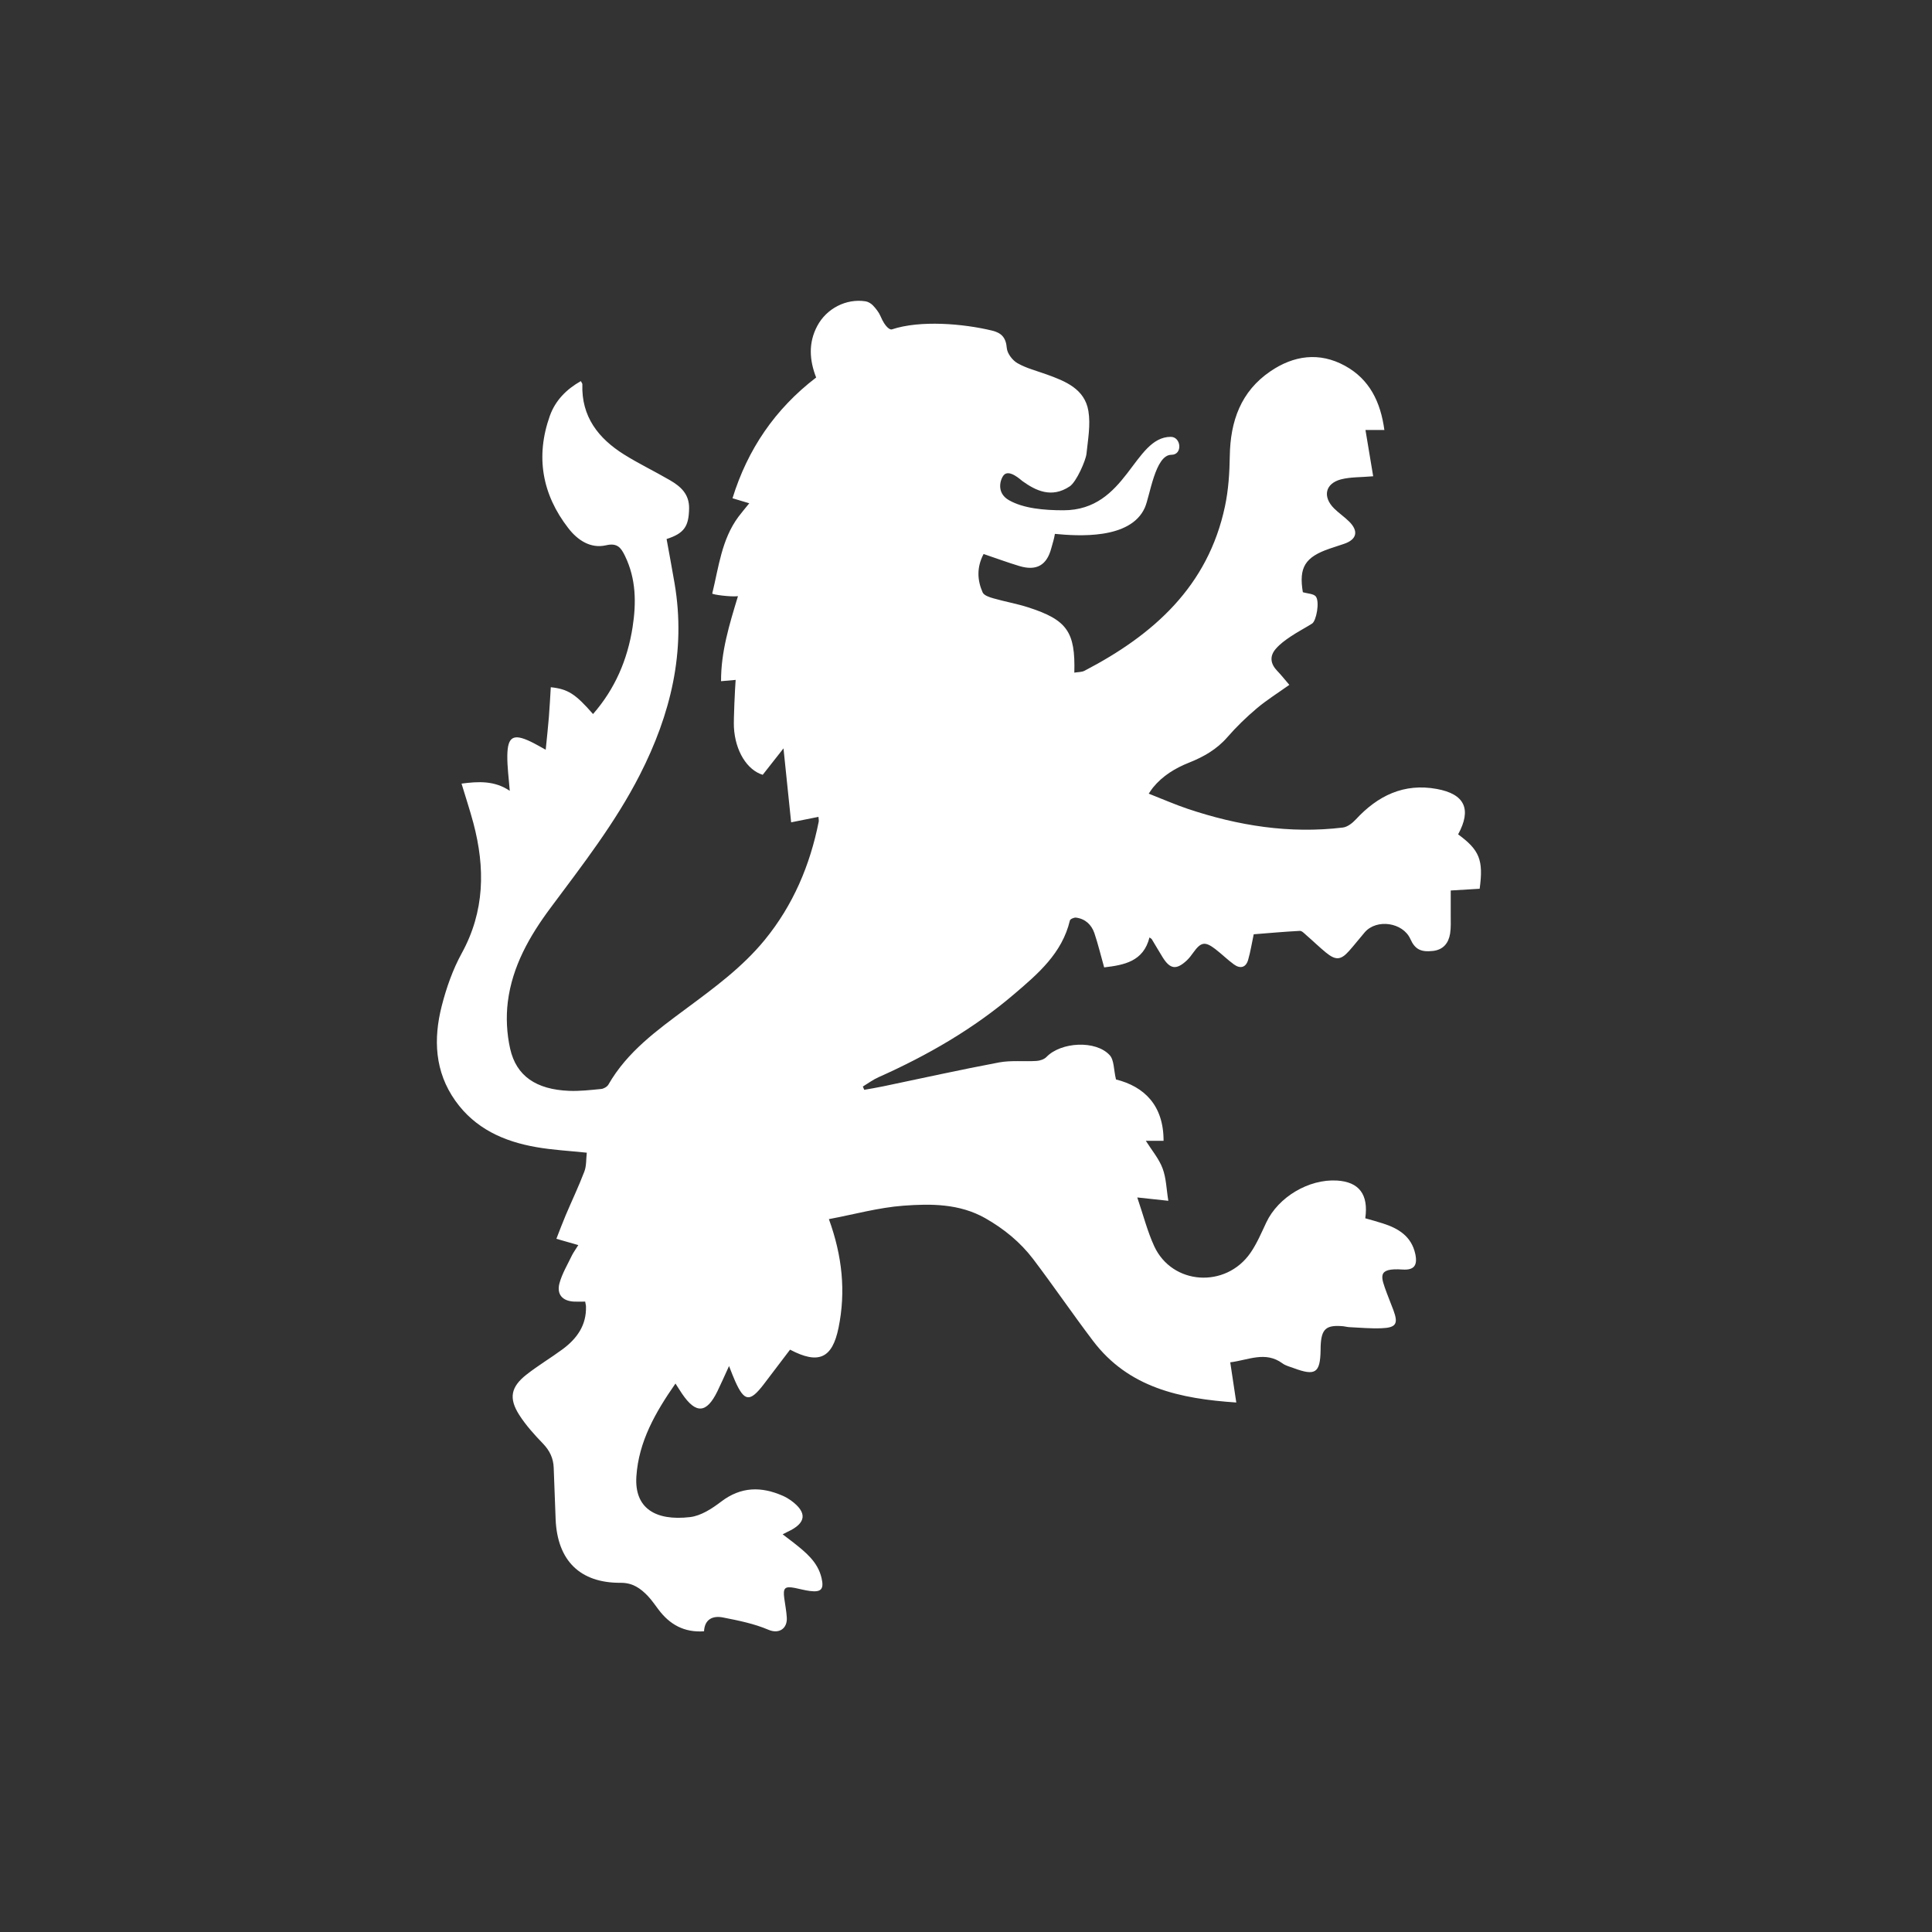 <?xml version="1.0" encoding="UTF-8"?><svg xmlns="http://www.w3.org/2000/svg" viewBox="0 0 300.47 300.47"><rect x="0" y="0" width="300.47" height="300.47" fill="#333333" stroke="none"/><defs><style>.w{fill:#fff;}</style></defs><g id="a"><path class="w" d="M91.03,202.43c-.6,0-1.17,.02-1.73,0-1.82-.08-2.77-1.12-2.28-2.89,.41-1.48,1.24-2.86,1.91-4.26,.25-.51,.6-.97,1.01-1.64-1.12-.32-2.09-.6-3.41-.98,.49-1.25,.95-2.49,1.46-3.69,.96-2.26,2.02-4.48,2.89-6.77,.34-.89,.26-1.93,.38-2.93-2.75-.29-5.31-.42-7.82-.86-5.05-.87-9.54-2.87-12.62-7.21-3.22-4.54-3.43-9.61-2.12-14.75,.72-2.81,1.71-5.65,3.1-8.18,3.6-6.55,3.67-13.3,1.82-20.27-.54-2.02-1.2-4-1.84-6.13,2.63-.35,5.14-.48,7.5,1.12-.15-1.94-.4-3.7-.38-5.47,.04-2.96,.93-3.46,3.59-2.2,.74,.35,1.44,.77,2.38,1.28,.18-1.83,.36-3.43,.49-5.04,.13-1.56,.2-3.12,.3-4.68,2.66,.28,3.83,1.03,6.57,4.17,3.41-3.9,5.36-8.44,6.15-13.5,.59-3.79,.55-7.52-1.17-11.07-.61-1.26-1.17-2.09-2.94-1.68-2.45,.57-4.47-.83-5.87-2.64-4.09-5.26-5.14-11.15-2.89-17.48,.85-2.38,2.56-4.13,4.82-5.41,.12,.24,.25,.37,.24,.5-.17,5.02,2.49,8.41,6.48,10.91,2.3,1.44,4.77,2.62,7.12,3.99,1.67,.97,3.04,2.15,3,4.41-.05,2.76-.73,3.86-3.5,4.75,.41,2.28,.85,4.58,1.24,6.89,1.81,10.58-.61,20.39-5.4,29.78-3.81,7.47-8.94,14.04-13.91,20.72-3.26,4.38-5.93,9.08-6.62,14.57-.3,2.39-.17,4.95,.36,7.31,.96,4.26,4.06,6.34,9.15,6.55,1.67,.07,3.35-.13,5.01-.29,.4-.04,.92-.34,1.12-.68,2.93-5.12,7.58-8.46,12.17-11.87,4.34-3.22,8.69-6.41,12.15-10.64,4.41-5.4,7.04-11.6,8.39-18.39,.03-.15-.01-.31-.04-.74l-4.25,.85-1.19-11.5c-1.16,1.47-2.15,2.74-3.23,4.11-2.39-.73-4.28-3.64-4.48-7.41-.06-1.2,.16-6,.27-7.35l-2.27,.2c-.02-4.55,1.28-8.78,2.63-13.22-1.11,.14-4.04-.25-4-.42,1.01-4.1,1.45-8.4,4.08-11.94,.47-.63,.98-1.22,1.68-2.09l-2.61-.78c2.35-7.59,6.6-13.87,13.01-18.78-1.05-2.7-1.23-5.39,.18-8.03,1.44-2.7,4.48-4.28,7.49-3.82,.42,.06,.88,.34,1.17,.65,.46,.49,.91,1.05,1.17,1.66,.75,1.78,1.51,2.15,1.76,2.06,4.4-1.47,11.12-.9,15.61,.19,1.47,.36,2.14,1.11,2.27,2.71,.07,.85,.89,1.92,1.67,2.36,1.39,.79,3,1.19,4.52,1.74,2.92,1.05,5.93,2.25,6.5,5.69,.36,2.15-.07,4.45-.3,6.67-.11,1.02-1.55,4.34-2.6,5.05-2.84,1.9-5.31,.65-7.35-.81-.25-.18-2.06-1.91-2.91-.94-.53,.61-1.24,2.75,.82,3.91,2.24,1.27,5.41,1.56,8.46,1.56,9.9,0,10.9-11.42,16.69-11.42,1.63,0,1.88,2.79,.1,2.79-2.55,0-3.33,6.45-4.14,8.24-2.25,5-10.49,4.39-13.98,4.06-.17,.99-.27,1.13-.56,2.23-.7,2.66-2.31,3.57-4.97,2.77-1.84-.55-3.65-1.23-5.56-1.87-1.08,2.05-1,4.04-.15,5.97,.21,.47,1.05,.75,1.66,.92,1.81,.52,3.68,.84,5.47,1.42,6,1.94,7.31,3.8,7.13,10.14,.57-.1,1.16-.06,1.6-.3,10.72-5.58,19.2-13.13,21.83-25.57,.54-2.54,.71-5.2,.75-7.81,.08-5.41,1.71-10.05,6.31-13.18,3.62-2.47,7.6-3.05,11.59-.87,3.84,2.1,5.55,5.63,6.14,9.99h-2.94c.42,2.53,.83,4.94,1.2,7.2-1.93,.17-3.52,.1-5,.48-2.46,.64-2.9,2.7-1.09,4.51,.74,.74,1.62,1.32,2.36,2.06,1.5,1.49,1.18,2.79-.8,3.46-.74,.25-1.49,.49-2.23,.74-3.86,1.32-4.82,2.94-4.18,6.78,.76,.23,1.69,.23,2.03,.68,.61,.83,.07,3.78-.59,4.2-1.11,.7-2.28,1.3-3.36,2.03-.82,.55-1.64,1.15-2.28,1.89-1.01,1.16-.84,2.34,.22,3.44,.61,.63,1.15,1.32,1.88,2.17-1.79,1.28-3.53,2.36-5.08,3.67-1.62,1.37-3.16,2.86-4.55,4.46-1.64,1.89-3.69,3.06-5.95,3.96-2.17,.86-4.13,2.05-5.63,3.89-.19,.23-.35,.49-.66,.94,2.1,.82,4.04,1.68,6.06,2.36,7.84,2.63,15.87,3.91,24.14,2.91,.71-.09,1.48-.69,2-1.25,3.42-3.71,7.5-5.69,12.61-4.75,4.37,.8,5.43,3.17,3.31,7.06,3.32,2.44,3.96,3.98,3.35,8.46l-4.5,.27c0,1.3,0,2.6,0,3.89,0,.94,.05,1.9-.1,2.83-.24,1.46-1.05,2.49-2.65,2.68-1.9,.22-2.82-.26-3.53-1.86-1.16-2.58-5.24-3.18-7.09-1.04-.82,.95-1.59,1.95-2.43,2.89-1.29,1.45-2.08,1.51-3.61,.26-1.05-.86-2.03-1.82-3.06-2.71-.3-.26-.68-.68-1-.66-2.44,.13-4.88,.35-7.17,.53-.31,1.47-.51,2.75-.87,3.99-.35,1.2-1.23,1.4-2.19,.71-1.01-.73-1.91-1.63-2.9-2.39-1.62-1.24-2.25-1.12-3.44,.54-.3,.42-.62,.85-1,1.21-1.62,1.51-2.59,1.39-3.75-.46-.58-.93-1.13-1.89-1.7-2.83-.05-.08-.16-.13-.36-.28-.94,3.74-3.92,4.29-7.05,4.66-.52-1.84-.94-3.61-1.52-5.33-.45-1.31-1.41-2.22-2.85-2.41-.31-.04-.91,.22-.96,.45-1.21,5.09-4.95,8.28-8.66,11.44-6.34,5.42-13.5,9.54-21.1,12.93-.86,.38-1.63,.96-2.44,1.45l.22,.51c1-.18,2-.34,2.99-.55,5.99-1.25,11.97-2.58,17.98-3.71,1.88-.35,3.87-.11,5.81-.23,.54-.03,1.2-.25,1.56-.62,2.24-2.33,7.66-2.65,9.83-.28,.7,.76,.61,2.23,.98,3.78,4.4,1.1,7.41,4.03,7.4,9.54h-2.76c.96,1.52,2.06,2.81,2.61,4.3,.57,1.51,.59,3.22,.89,5.03-1.75-.19-3.1-.34-4.83-.52,.95,2.78,1.58,5.29,2.64,7.59,2.8,6.04,11.12,6.59,14.97,1.02,1-1.45,1.7-3.12,2.46-4.73,1.87-3.95,6.6-6.77,10.99-6.51,3.42,.21,4.93,2.14,4.4,5.87,.91,.26,1.85,.51,2.77,.81,2.41,.77,4.4,2.01,5,4.7,.39,1.79-.14,2.58-1.97,2.46-4.05-.28-3.38,1.12-2.43,3.72,.32,.89,.7,1.75,1.02,2.64,.76,2.07,.41,2.68-1.85,2.77-1.67,.07-3.35-.09-5.03-.17-.31-.01-.62-.11-.93-.14-2.68-.24-3.41,.4-3.52,3.09,0,.21,0,.42-.01,.63-.06,3.55-.81,4.05-4.19,2.79-.59-.22-1.24-.37-1.73-.73-2.66-1.96-5.29-.52-8.13-.17,.32,2.15,.62,4.14,.94,6.25-8.73-.59-16.75-2.27-22.3-9.61-3.16-4.17-6.11-8.5-9.27-12.67-2.01-2.65-4.57-4.74-7.48-6.39-4-2.26-8.41-2.26-12.71-1.94-3.88,.29-7.7,1.36-11.6,2.09,2.09,5.76,2.65,11.27,1.5,16.9-.97,4.76-3.1,5.74-7.54,3.4-1.35,1.78-2.72,3.6-4.11,5.41-2.14,2.79-3,2.69-4.43-.51-.3-.66-.55-1.35-.95-2.35-.69,1.5-1.23,2.74-1.82,3.95-1.68,3.42-3.32,3.53-5.47,.38-.32-.47-.61-.95-1.04-1.61-3.13,4.49-5.72,9.03-6.08,14.43-.33,4.92,2.91,6.98,8.36,6.34,1.69-.2,3.42-1.33,4.83-2.41,3.09-2.35,6.25-2.37,9.61-.89,.43,.19,.84,.43,1.22,.7,2.61,1.89,2.43,3.54-.51,4.89-.18,.08-.36,.18-.76,.39,.63,.48,1.15,.87,1.66,1.27,1.9,1.5,3.81,3.01,4.39,5.54,.4,1.73-.06,2.23-1.84,2-.78-.1-1.54-.32-2.31-.47-1.57-.3-1.87-.01-1.65,1.62,.13,.99,.33,1.97,.39,2.96,.12,1.71-1.18,2.64-2.86,1.92-2.23-.95-4.67-1.44-7.07-1.91-1.52-.3-2.84,.22-2.94,2.15-3.08,.22-5.34-1.05-7.09-3.39-.54-.71-1.04-1.46-1.65-2.1-1.13-1.18-2.35-2.06-4.2-2.05-6.35,.05-9.87-3.46-10.14-9.87-.11-2.67-.2-5.35-.3-8.02-.05-1.48-.62-2.67-1.67-3.76-1.34-1.39-2.66-2.85-3.69-4.46-1.66-2.6-1.31-4.36,1.14-6.28,1.81-1.42,3.8-2.6,5.65-3.97,2.2-1.64,3.68-3.72,3.59-6.62,0-.2-.07-.39-.12-.72Z"/></g><g id="b"/><g id="c"/><g id="d"/><g id="e"/><g id="f"/><g id="g"/><g id="h"/><g id="i"/><g id="j"/><g id="k"/><g id="l"/><g id="m"/><g id="n"/><g id="o"/><g id="p"/><g id="q"/><g id="r"/><g id="s"/><g id="t"/><g id="u"/><g id="v"/></svg>